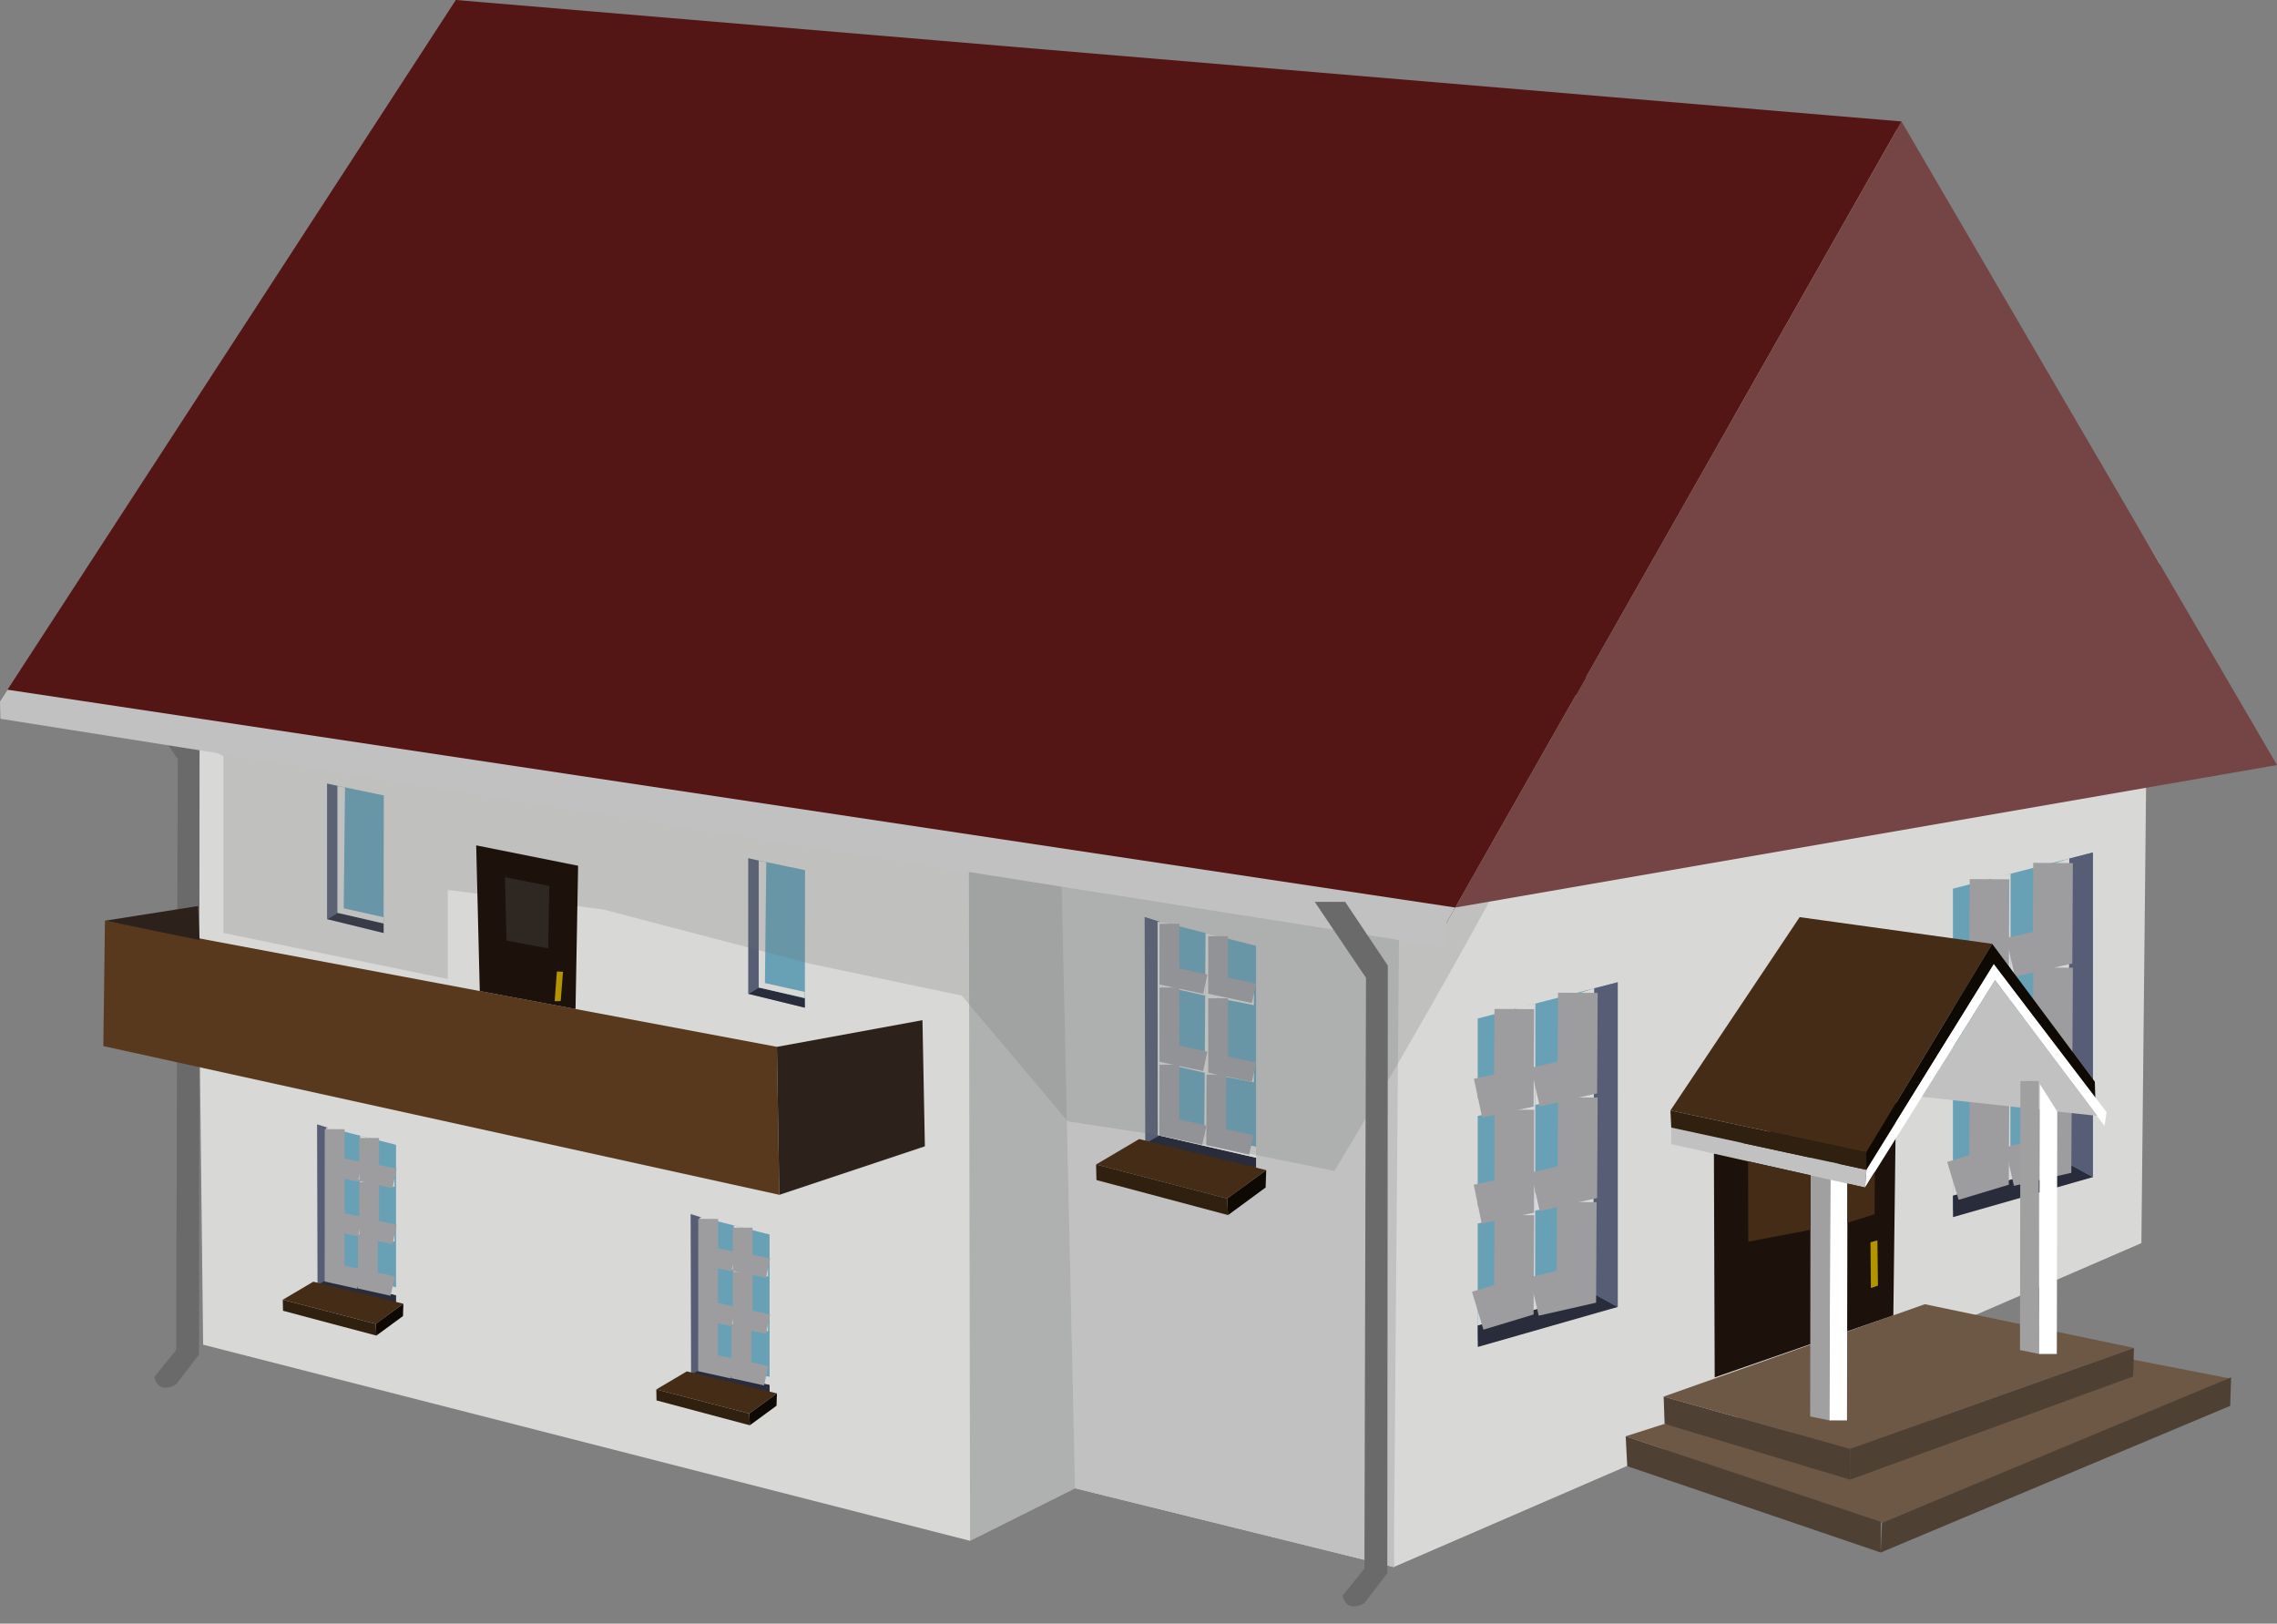<svg width="115" height="82" viewBox="0 0 115 82" fill="none" xmlns="http://www.w3.org/2000/svg">
<rect x="0" y="0" width="115" height="82" fill="#808080" stroke="none"/>
<g clip-path="url(#clip0_98_1671)">
<path d="M9.889 35.578C10.012 46.356 10.136 57.134 10.259 67.912C23.171 71.214 36.081 74.515 48.992 77.817C50.76 76.932 52.529 76.048 54.297 75.163C59.662 76.489 65.027 77.817 70.392 79.143C70.484 68.06 70.577 56.977 70.67 45.895L9.889 35.578Z" fill="#D8D8D6"/>
<path d="M70.669 45.894L95.719 6.397L109.073 28.46L108.886 34.711L70.669 45.894Z" fill="#D8D8D6"/>
<path d="M16.52 39.575C17.475 39.774 18.43 39.973 19.385 40.172C19.382 42.488 19.378 44.803 19.375 47.119C18.424 46.885 17.472 46.653 16.52 46.419C16.52 44.138 16.52 41.856 16.52 39.575Z" fill="#68A1B5"/>
<path d="M70.224 45.724L108.441 34.542C108.345 43.956 108.248 53.368 108.151 62.782C95.564 68.236 82.977 73.689 70.391 79.141C70.336 68.003 70.28 56.864 70.224 45.724Z" fill="#D8D8D6"/>
<path d="M19.372 46.647C18.596 46.464 17.821 46.281 17.045 46.099C16.871 46.206 16.696 46.312 16.52 46.419C17.472 46.653 18.424 46.885 19.375 47.119C19.374 46.961 19.373 46.804 19.372 46.647Z" fill="#292C3A"/>
<path d="M17.046 39.698C16.872 39.657 16.696 39.615 16.521 39.575C16.521 41.856 16.521 44.138 16.521 46.42C16.696 46.313 16.871 46.207 17.046 46.1C17.045 43.965 17.045 41.831 17.046 39.698Z" fill="#565D75"/>
<path d="M20.004 65.406C18.83 65.137 17.656 64.867 16.482 64.597C16.308 64.695 16.134 64.795 15.961 64.893C17.308 65.203 18.656 65.511 20.005 65.821C20.004 65.683 20.004 65.545 20.004 65.406Z" fill="#292C3A"/>
<path d="M16.558 56.955C16.377 56.898 16.195 56.84 16.014 56.783C16.021 59.487 16.029 62.191 16.037 64.894C16.213 64.795 16.387 64.695 16.563 64.597C16.561 62.05 16.559 59.502 16.558 56.955Z" fill="#565D75"/>
<path d="M15.823 64.731C17.34 65.101 18.856 65.472 20.373 65.843C19.907 66.182 19.441 66.522 18.975 66.861C17.41 66.455 15.845 66.048 14.281 65.642C14.795 65.338 15.309 65.034 15.823 64.731Z" fill="#442C16"/>
<path d="M20.373 65.843C20.367 66.05 20.36 66.257 20.353 66.465C19.904 66.794 19.457 67.124 19.008 67.453C18.997 67.255 18.986 67.058 18.976 66.861C19.442 66.522 19.907 66.182 20.373 65.843Z" fill="#0F0903"/>
<path d="M19.007 67.453C18.997 67.256 18.986 67.058 18.975 66.861C17.41 66.455 15.845 66.048 14.281 65.642C14.286 65.828 14.29 66.013 14.293 66.198C15.864 66.616 17.436 67.035 19.007 67.453Z" fill="#30200F"/>
<path d="M16.902 57.029C16.9 59.459 16.898 61.889 16.895 64.319C17.93 64.55 18.966 64.782 20.002 65.013C20.002 62.615 20.002 60.215 20.002 57.817C18.969 57.554 17.936 57.292 16.902 57.029Z" fill="#68A1B5"/>
<path d="M74.632 51.438L81.704 49.607V66.004L74.632 67.694V51.438Z" fill="#68A1B5"/>
<path d="M80.462 65.322C78.519 65.86 76.575 66.397 74.632 66.935C74.634 67.298 74.635 67.663 74.637 68.026C76.993 67.352 79.348 66.678 81.704 66.004C81.29 65.777 80.876 65.55 80.462 65.322Z" fill="#292C3A"/>
<path d="M81.703 66.004C81.29 65.777 80.875 65.55 80.462 65.322C80.478 60.187 80.494 55.051 80.509 49.916C80.906 49.813 81.305 49.71 81.702 49.607C81.703 55.074 81.703 60.539 81.703 66.004Z" fill="#565D75"/>
<path d="M16.477 56.955C16.478 59.502 16.48 62.05 16.481 64.597C17.655 64.867 18.829 65.137 20.003 65.407C20.003 65.276 20.003 65.145 20.003 65.013C18.967 64.782 17.931 64.551 16.895 64.319C16.898 61.889 16.9 59.459 16.903 57.029C16.76 57.004 16.619 56.98 16.477 56.955Z" fill="#D8D8D6"/>
<path d="M17.046 39.698C17.046 41.832 17.046 43.965 17.045 46.099C17.815 46.275 18.586 46.451 19.357 46.627C19.363 46.527 19.369 46.425 19.376 46.324C18.703 46.174 18.03 46.024 17.358 45.874C17.38 43.839 17.403 41.804 17.425 39.769C17.299 39.745 17.172 39.721 17.046 39.698Z" fill="#D8D8D6"/>
<path d="M37.795 43.348C38.749 43.548 39.705 43.747 40.659 43.946C40.656 46.262 40.653 48.577 40.65 50.893C39.698 50.659 38.746 50.427 37.795 50.193C37.795 47.912 37.795 45.63 37.795 43.348Z" fill="#68A1B5"/>
<path d="M40.645 50.42C39.87 50.238 39.094 50.055 38.319 49.873C38.144 49.98 37.97 50.086 37.794 50.193C38.745 50.427 39.697 50.659 40.649 50.893C40.649 50.735 40.648 50.578 40.645 50.42Z" fill="#292C3A"/>
<path d="M38.32 43.472C38.145 43.431 37.969 43.389 37.795 43.348C37.795 45.63 37.795 47.912 37.795 50.194C37.969 50.087 38.144 49.981 38.32 49.874C38.32 47.739 38.32 45.605 38.32 43.472Z" fill="#565D75"/>
<path d="M38.32 43.471C38.32 45.605 38.319 47.739 38.319 49.873C39.09 50.049 39.861 50.224 40.631 50.401C40.637 50.3 40.644 50.199 40.65 50.098C39.978 49.948 39.305 49.798 38.632 49.648C38.655 47.613 38.677 45.577 38.7 43.542C38.573 43.519 38.447 43.495 38.32 43.471Z" fill="#D8D8D6"/>
<path d="M18.195 57.357C18.18 59.772 18.166 62.185 18.151 64.6C18.288 64.631 18.426 64.661 18.564 64.692C18.591 62.285 18.617 59.878 18.644 57.471C18.494 57.434 18.345 57.396 18.195 57.357Z" fill="#D8D8D6"/>
<path d="M16.9 58.916C17.329 59.007 17.756 59.098 18.185 59.189C18.184 59.325 18.183 59.462 18.181 59.598C17.754 59.502 17.328 59.404 16.9 59.308C16.9 59.177 16.9 59.047 16.9 58.916Z" fill="#D8D8D6"/>
<path d="M18.449 59.258C18.942 59.349 19.435 59.44 19.928 59.531C19.927 59.667 19.926 59.804 19.925 59.94C19.434 59.844 18.942 59.746 18.449 59.65C18.449 59.519 18.449 59.389 18.449 59.258Z" fill="#D8D8D6"/>
<path d="M18.449 62.024C18.942 62.115 19.435 62.206 19.928 62.297C19.927 62.433 19.926 62.57 19.925 62.706C19.434 62.61 18.942 62.512 18.449 62.416C18.449 62.285 18.449 62.154 18.449 62.024Z" fill="#D8D8D6"/>
<path d="M16.9 61.682C17.329 61.773 17.756 61.864 18.185 61.955C18.184 62.091 18.183 62.228 18.181 62.364C17.754 62.268 17.328 62.17 16.9 62.074C16.9 61.943 16.9 61.813 16.9 61.682Z" fill="#D8D8D6"/>
<path d="M16.902 57.029C16.901 57.657 16.901 58.286 16.9 58.915C17.329 59.006 17.756 59.097 18.185 59.188" stroke="#9D9DA0" stroke-miterlimit="10"/>
<path d="M18.645 57.471C18.645 58.062 18.645 58.653 18.645 59.244C19.073 59.335 19.5 59.426 19.929 59.517" stroke="#9D9DA0" stroke-miterlimit="10"/>
<path d="M16.9 59.308C16.9 60.1 16.9 60.89 16.9 61.682C17.329 61.773 17.756 61.864 18.185 61.955" stroke="#9D9DA0" stroke-miterlimit="10"/>
<path d="M18.645 59.698C18.645 60.49 18.645 61.28 18.645 62.072C19.073 62.163 19.5 62.254 19.929 62.345" stroke="#9D9DA0" stroke-miterlimit="10"/>
<path d="M16.901 62.074C16.9 62.823 16.898 63.57 16.896 64.319C17.315 64.412 17.734 64.507 18.153 64.6" stroke="#9D9DA0" stroke-miterlimit="10"/>
<path d="M18.581 62.426C18.58 63.175 18.578 63.923 18.577 64.672C18.996 64.765 19.415 64.859 19.834 64.952" stroke="#9D9DA0" stroke-miterlimit="10"/>
<path d="M38.869 69.936C37.695 69.666 36.521 69.396 35.347 69.126C35.173 69.224 35 69.324 34.826 69.422C36.174 69.732 37.521 70.04 38.87 70.35C38.869 70.212 38.869 70.074 38.869 69.936Z" fill="#292C3A"/>
<path d="M35.424 61.484C35.243 61.427 35.061 61.369 34.88 61.312C34.887 64.016 34.895 66.72 34.903 69.423C35.079 69.324 35.254 69.224 35.429 69.126C35.426 66.58 35.425 64.031 35.424 61.484Z" fill="#565D75"/>
<path d="M34.688 69.26C36.205 69.63 37.722 70.001 39.238 70.372C38.772 70.711 38.306 71.051 37.84 71.39C36.276 70.984 34.71 70.577 33.147 70.171C33.661 69.868 34.175 69.564 34.688 69.26Z" fill="#442C16"/>
<path d="M39.239 70.372C39.232 70.579 39.225 70.786 39.218 70.994C38.77 71.323 38.322 71.653 37.873 71.982C37.862 71.784 37.852 71.587 37.841 71.39C38.308 71.051 38.773 70.711 39.239 70.372Z" fill="#0F0903"/>
<path d="M37.873 71.982C37.862 71.785 37.851 71.588 37.84 71.39C36.276 70.984 34.71 70.577 33.147 70.171C33.151 70.357 33.155 70.542 33.158 70.727C34.731 71.146 36.301 71.564 37.873 71.982Z" fill="#30200F"/>
<path d="M35.767 61.559C35.765 63.989 35.763 66.419 35.76 68.849C36.796 69.081 37.831 69.312 38.867 69.544C38.867 67.145 38.867 64.746 38.867 62.347C37.835 62.084 36.801 61.821 35.767 61.559Z" fill="#68A1B5"/>
<path d="M35.342 61.484C35.343 64.031 35.345 66.579 35.346 69.126C36.52 69.396 37.694 69.666 38.868 69.936C38.868 69.805 38.868 69.674 38.868 69.543C37.832 69.311 36.797 69.08 35.761 68.848C35.763 66.418 35.765 63.988 35.768 61.558C35.626 61.534 35.483 61.51 35.342 61.484Z" fill="#D8D8D6"/>
<path d="M37.062 61.888C37.047 64.302 37.033 66.716 37.018 69.13C37.155 69.161 37.292 69.191 37.43 69.222C37.457 66.815 37.484 64.408 37.51 62.001C37.36 61.964 37.21 61.925 37.062 61.888Z" fill="#D8D8D6"/>
<path d="M35.766 63.445C36.195 63.536 36.622 63.627 37.051 63.718C37.05 63.854 37.049 63.991 37.048 64.127C36.62 64.031 36.194 63.934 35.766 63.837C35.765 63.708 35.765 63.576 35.766 63.445Z" fill="#D8D8D6"/>
<path d="M37.315 63.787C37.808 63.878 38.301 63.969 38.795 64.06C38.794 64.196 38.793 64.333 38.791 64.469C38.3 64.373 37.808 64.275 37.315 64.179C37.315 64.049 37.315 63.918 37.315 63.787Z" fill="#D8D8D6"/>
<path d="M37.315 66.553C37.808 66.644 38.301 66.735 38.795 66.826C38.794 66.962 38.793 67.099 38.791 67.235C38.3 67.139 37.808 67.041 37.315 66.945C37.315 66.815 37.315 66.683 37.315 66.553Z" fill="#D8D8D6"/>
<path d="M35.766 66.211C36.195 66.302 36.622 66.393 37.051 66.484C37.05 66.62 37.049 66.757 37.048 66.893C36.62 66.797 36.194 66.699 35.766 66.603C35.765 66.473 35.765 66.343 35.766 66.211Z" fill="#D8D8D6"/>
<path d="M53.584 42.994C59.28 43.96 64.974 44.927 70.67 45.894C70.578 56.976 70.485 68.059 70.392 79.142C65.028 77.816 59.663 76.488 54.297 75.162C54.06 64.439 53.822 53.717 53.584 42.994Z" fill="#C1C1C1"/>
<path d="M35.768 61.559C35.767 62.188 35.767 62.816 35.766 63.445C36.194 63.536 36.621 63.627 37.05 63.718" stroke="#9D9DA0" stroke-miterlimit="10"/>
<path d="M37.509 62.001C37.509 62.593 37.509 63.183 37.509 63.774C37.937 63.865 38.365 63.956 38.793 64.047" stroke="#9D9DA0" stroke-miterlimit="10"/>
<path d="M35.766 63.838C35.766 64.63 35.766 65.421 35.766 66.212C36.194 66.303 36.621 66.394 37.05 66.485" stroke="#9D9DA0" stroke-miterlimit="10"/>
<path d="M37.509 64.227C37.509 65.019 37.509 65.809 37.509 66.601C37.937 66.692 38.365 66.783 38.793 66.874" stroke="#9D9DA0" stroke-miterlimit="10"/>
<path d="M35.765 66.604C35.764 67.353 35.762 68.101 35.761 68.85C36.18 68.943 36.598 69.037 37.017 69.13" stroke="#9D9DA0" stroke-miterlimit="10"/>
<path d="M37.446 66.957C37.445 67.705 37.443 68.453 37.441 69.202C37.86 69.295 38.279 69.389 38.698 69.482" stroke="#9D9DA0" stroke-miterlimit="10"/>
<path d="M63.437 58.471C61.781 58.091 60.126 57.71 58.47 57.33C58.225 57.469 57.981 57.608 57.735 57.747C59.636 58.183 61.537 58.619 63.437 59.055C63.437 58.861 63.437 58.666 63.437 58.471Z" fill="#292C3A"/>
<path d="M58.578 46.552C58.322 46.472 58.066 46.391 57.81 46.31C57.82 50.123 57.831 53.935 57.842 57.749C58.089 57.609 58.337 57.47 58.584 57.331C58.582 53.737 58.58 50.145 58.578 46.552Z" fill="#565D75"/>
<path d="M57.532 57.527C59.671 58.05 61.81 58.572 63.949 59.095C63.293 59.574 62.635 60.053 61.978 60.532C59.772 59.959 57.565 59.385 55.358 58.812C56.084 58.384 56.808 57.955 57.532 57.527Z" fill="#442C16"/>
<path d="M63.95 59.095C63.94 59.387 63.93 59.68 63.921 59.973C63.289 60.437 62.656 60.902 62.023 61.366C62.008 61.087 61.993 60.81 61.978 60.532C62.636 60.053 63.293 59.574 63.95 59.095Z" fill="#0F0903"/>
<path d="M62.023 61.365C62.008 61.086 61.993 60.809 61.978 60.53C59.772 59.957 57.565 59.384 55.358 58.811C55.364 59.072 55.37 59.334 55.376 59.596C57.592 60.187 59.808 60.776 62.023 61.365Z" fill="#30200F"/>
<path d="M59.064 46.657C59.061 50.084 59.058 53.512 59.055 56.939C60.516 57.265 61.977 57.591 63.438 57.918C63.438 54.535 63.438 51.152 63.438 47.768C61.98 47.397 60.522 47.028 59.064 46.657Z" fill="#68A1B5"/>
<path d="M58.464 46.552C58.466 50.145 58.468 53.737 58.47 57.33C60.126 57.71 61.781 58.091 63.438 58.471C63.438 58.287 63.438 58.102 63.438 57.918C61.976 57.591 60.515 57.265 59.054 56.939C59.057 53.512 59.06 50.084 59.064 46.657C58.863 46.622 58.663 46.588 58.464 46.552Z" fill="#D8D8D6"/>
<path d="M60.888 47.121C60.868 50.525 60.848 53.931 60.826 57.335C61.02 57.378 61.214 57.422 61.407 57.465C61.444 54.07 61.482 50.676 61.52 47.282C61.31 47.228 61.099 47.175 60.888 47.121Z" fill="#D8D8D6"/>
<path d="M59.062 49.318C59.665 49.447 60.269 49.575 60.872 49.704C60.871 49.897 60.869 50.089 60.868 50.281C60.266 50.144 59.663 50.008 59.06 49.871C59.06 49.687 59.06 49.502 59.062 49.318Z" fill="#D8D8D6"/>
<path d="M61.246 49.8C61.941 49.929 62.637 50.057 63.332 50.186C63.33 50.379 63.329 50.571 63.327 50.763C62.632 50.626 61.939 50.49 61.245 50.353C61.246 50.169 61.246 49.984 61.246 49.8Z" fill="#D8D8D6"/>
<path d="M61.246 53.7C61.941 53.829 62.637 53.958 63.332 54.086C63.33 54.279 63.329 54.472 63.327 54.663C62.632 54.526 61.939 54.39 61.245 54.253C61.246 54.07 61.246 53.885 61.246 53.7Z" fill="#D8D8D6"/>
<path d="M59.062 53.218C59.665 53.347 60.269 53.476 60.872 53.604C60.871 53.797 60.869 53.99 60.868 54.181C60.266 54.044 59.663 53.908 59.06 53.771C59.06 53.588 59.06 53.404 59.062 53.218Z" fill="#D8D8D6"/>
<path d="M59.064 46.657C59.063 47.544 59.062 48.431 59.062 49.318C59.665 49.447 60.269 49.575 60.872 49.704" stroke="#9D9DA0" stroke-miterlimit="10"/>
<path d="M61.52 47.282C61.52 48.115 61.52 48.949 61.52 49.782C62.124 49.91 62.728 50.039 63.331 50.167" stroke="#9D9DA0" stroke-miterlimit="10"/>
<path d="M59.06 49.872C59.06 50.988 59.06 52.103 59.062 53.22C59.665 53.348 60.269 53.477 60.872 53.605" stroke="#9D9DA0" stroke-miterlimit="10"/>
<path d="M61.52 50.42C61.52 51.537 61.52 52.652 61.522 53.768C62.125 53.897 62.729 54.025 63.332 54.154" stroke="#9D9DA0" stroke-miterlimit="10"/>
<path d="M8.898 68.179C8.898 68.179 7.859 69.464 7.793 69.539C8.009 70.484 8.898 69.916 8.898 69.916L10.053 68.407L10.079 37.719L7.923 34.5H6.386L8.977 38.338L8.898 68.179Z" fill="#6A6A6B"/>
<path d="M59.061 53.772C59.059 54.827 59.057 55.884 59.055 56.939C59.646 57.07 60.236 57.202 60.828 57.334" stroke="#9D9DA0" stroke-miterlimit="10"/>
<path d="M61.431 54.269C61.429 55.324 61.427 56.381 61.425 57.436C62.016 57.568 62.606 57.699 63.198 57.831" stroke="#9D9DA0" stroke-miterlimit="10"/>
<path opacity="0.39" d="M48.932 42.317L53.584 42.994C53.822 53.717 54.059 64.439 54.298 75.162C52.53 76.047 50.761 76.931 48.993 77.816C48.971 65.983 48.952 54.151 48.932 42.317Z" fill="#6E7374"/>
<path opacity="0.23" d="M9.888 37.453L11.284 38.193V47.12L22.614 49.443V44.948L30.459 45.929L40.947 48.679L48.573 50.281L53.926 56.63L58.469 57.33L67.396 59.136C68.494 57.313 69.585 55.468 70.668 53.601C78.265 40.501 84.772 27.528 90.358 14.849C83.794 25.197 77.231 35.546 70.668 45.894C50.407 42.455 30.147 39.017 9.887 35.578V37.453H9.888Z" fill="#6E7374"/>
<path d="M5.218 52.83C16.598 55.334 27.98 57.838 39.36 60.342C39.319 57.85 39.279 55.36 39.238 52.868C27.926 50.745 16.614 48.621 5.301 46.498C5.273 48.609 5.246 50.719 5.218 52.83Z" fill="#59391E"/>
<path d="M39.36 60.343C41.81 59.527 44.261 58.709 46.711 57.893C46.67 55.77 46.63 53.646 46.589 51.523C44.139 51.971 41.688 52.421 39.238 52.87C39.278 55.361 39.32 57.851 39.36 60.343Z" fill="#2D221B"/>
<path d="M5.302 46.499C6.87 46.252 8.437 46.006 10.005 45.758C10.03 46.332 10.055 46.905 10.08 47.479C8.486 47.152 6.895 46.825 5.302 46.499Z" fill="#2D221B"/>
<path d="M24.231 50.052C24.171 47.599 24.11 45.147 24.05 42.694C25.766 43.037 27.482 43.38 29.198 43.723C29.154 46.136 29.111 48.547 29.067 50.959C27.455 50.657 25.843 50.355 24.231 50.052Z" fill="#1C120B"/>
<path opacity="0.23" d="M25.581 47.502C25.554 46.436 25.529 45.369 25.502 44.302C26.249 44.451 26.995 44.601 27.742 44.749C27.723 45.799 27.704 46.848 27.685 47.898C26.985 47.766 26.283 47.634 25.581 47.502Z" fill="#6E7374"/>
<path d="M28.126 49.062C28.229 49.068 28.332 49.074 28.435 49.079C28.396 49.572 28.358 50.065 28.319 50.558C28.216 50.559 28.115 50.56 28.012 50.561C28.051 50.061 28.089 49.561 28.126 49.062Z" fill="#B29400"/>
<path d="M101.433 23.649C100.498 23.844 99.563 24.04 98.628 24.235C98.631 26.503 98.634 28.771 98.638 31.039C99.57 30.811 100.501 30.583 101.433 30.355C101.433 28.119 101.433 25.884 101.433 23.649Z" fill="#68A1B5"/>
<path d="M98.641 30.576C99.4 30.398 100.16 30.219 100.919 30.041C101.091 30.146 101.262 30.25 101.433 30.355C100.501 30.583 99.569 30.811 98.637 31.039C98.639 30.885 98.64 30.731 98.641 30.576Z" fill="#292C3A"/>
<path d="M100.919 23.77C101.09 23.729 101.262 23.69 101.433 23.649C101.433 25.884 101.433 28.119 101.433 30.354C101.262 30.249 101.09 30.145 100.92 30.04C100.919 27.95 100.919 25.86 100.919 23.77Z" fill="#565D75"/>
<path d="M100.919 23.77C100.919 25.86 100.919 27.95 100.92 30.041C100.165 30.213 99.411 30.386 98.656 30.558C98.65 30.46 98.644 30.36 98.638 30.262C99.296 30.115 99.955 29.968 100.614 29.82C100.592 27.827 100.57 25.833 100.548 23.84C100.671 23.816 100.795 23.793 100.919 23.77Z" fill="#D8D8D6"/>
<path d="M87.834 25.289C86.797 25.505 85.76 25.722 84.725 25.938C84.728 28.452 84.732 30.966 84.735 33.48C85.768 33.228 86.802 32.975 87.834 32.721C87.834 30.243 87.834 27.766 87.834 25.289Z" fill="#68A1B5"/>
<path d="M84.755 32.946C85.594 32.752 86.434 32.558 87.274 32.364C87.46 32.483 87.647 32.602 87.834 32.721C86.802 32.974 85.768 33.227 84.735 33.48C84.742 33.302 84.748 33.124 84.755 32.946Z" fill="#292C3A"/>
<path d="M87.264 25.423C87.453 25.378 87.644 25.334 87.834 25.289C87.834 27.767 87.834 30.244 87.834 32.721C87.644 32.605 87.454 32.489 87.265 32.373C87.265 30.056 87.265 27.739 87.264 25.423Z" fill="#565D75"/>
<path d="M87.263 25.423C87.263 27.74 87.264 30.057 87.264 32.373C86.428 32.563 85.591 32.755 84.755 32.946C84.748 32.837 84.741 32.726 84.734 32.617C85.465 32.454 86.194 32.291 86.925 32.129C86.9 29.919 86.876 27.709 86.852 25.5C86.989 25.473 87.126 25.448 87.263 25.423Z" fill="#D8D8D6"/>
<path d="M108.14 35.578C100.309 37.149 92.479 38.722 84.648 40.293C84.677 38.55 84.705 36.806 84.734 35.064C92.65 33.578 100.567 32.091 108.484 30.605C108.369 32.262 108.255 33.919 108.14 35.578Z" fill="#59391E"/>
<path d="M84.649 40.293C82.964 39.87 81.279 39.447 79.594 39.024C79.593 37.389 79.592 35.755 79.591 34.12C81.306 34.434 83.02 34.749 84.735 35.062C84.706 36.806 84.678 38.549 84.649 40.293Z" fill="#2D221B"/>
<path d="M108.484 30.605C107.387 30.433 106.289 30.26 105.192 30.088C105.175 30.49 105.158 30.89 105.14 31.292C106.255 31.062 107.369 30.833 108.484 30.605Z" fill="#2D221B"/>
<path d="M95.237 33.092C95.279 31.376 95.321 29.658 95.364 27.942C94.163 28.182 92.963 28.422 91.762 28.663C91.792 30.352 91.823 32.04 91.853 33.727C92.981 33.515 94.109 33.304 95.237 33.092Z" fill="#1C120B"/>
<path opacity="0.23" d="M94.291 31.307C94.309 30.56 94.327 29.814 94.347 29.067C93.824 29.172 93.302 29.276 92.779 29.381C92.792 30.116 92.806 30.85 92.819 31.584C93.309 31.491 93.8 31.399 94.291 31.307Z" fill="#6E7374"/>
<path d="M92.509 32.398C92.438 32.403 92.365 32.406 92.293 32.41C92.32 32.755 92.347 33.1 92.373 33.445C92.445 33.446 92.517 33.446 92.589 33.447C92.563 33.097 92.536 32.748 92.509 32.398Z" fill="#B29400"/>
<path d="M80.511 49.917C80.261 49.997 80.01 50.078 79.761 50.159C79.735 55.065 79.709 59.97 79.684 64.876C78 65.317 76.316 65.757 74.632 66.197C74.632 66.444 74.632 66.69 74.632 66.936C76.575 66.398 78.519 65.861 80.463 65.323" fill="#D8D8D6"/>
<path d="M76.531 65.7C76.541 60.764 76.549 55.829 76.559 50.893C76.887 50.823 77.216 50.754 77.543 50.684C77.539 55.602 77.535 60.52 77.531 65.438C77.198 65.525 76.864 65.612 76.531 65.7Z" fill="#D8D8D6"/>
<path d="M79.738 54.438C79.007 54.593 78.274 54.748 77.542 54.902C77.541 55.202 77.54 55.502 77.539 55.802C78.271 55.649 79.001 55.495 79.733 55.342C79.735 55.041 79.736 54.739 79.738 54.438Z" fill="#D8D8D6"/>
<path d="M79.715 59.779C78.983 59.934 78.251 60.089 77.519 60.243C77.518 60.543 77.517 60.843 77.516 61.143C78.247 60.99 78.978 60.836 79.709 60.683C79.712 60.383 79.714 60.082 79.715 59.779Z" fill="#D8D8D6"/>
<path d="M76.665 60.462C75.933 60.616 75.201 60.772 74.469 60.926C74.468 61.226 74.467 61.526 74.466 61.826C75.198 61.672 75.928 61.518 76.66 61.365C76.662 61.065 76.664 60.763 76.665 60.462Z" fill="#D8D8D6"/>
<path d="M76.531 55.057C75.8 55.211 75.067 55.366 74.335 55.52C74.334 55.82 74.333 56.12 74.332 56.42C75.064 56.267 75.794 56.113 76.526 55.96C76.528 55.66 76.53 55.359 76.531 55.057Z" fill="#D8D8D6"/>
<path d="M79.69 50.14C79.682 51.566 79.675 52.992 79.667 54.419C78.959 54.58 78.25 54.74 77.542 54.902" stroke="#9D9DA0" stroke-width="2" stroke-miterlimit="10"/>
<path d="M79.689 55.425C79.681 56.852 79.674 58.278 79.666 59.705C78.958 59.865 78.249 60.026 77.541 60.188" stroke="#9D9DA0" stroke-width="2" stroke-miterlimit="10"/>
<path d="M79.637 60.709C79.629 62.136 79.622 63.562 79.615 64.989C78.906 65.149 78.197 65.31 77.489 65.472" stroke="#9D9DA0" stroke-width="2" stroke-miterlimit="10"/>
<path d="M76.481 61.365C76.473 62.792 76.466 64.218 76.458 65.644C75.85 65.829 75.241 66.012 74.632 66.196" stroke="#9D9DA0" stroke-width="2" stroke-miterlimit="10"/>
<path d="M76.481 56.045C76.48 57.508 76.479 58.971 76.476 60.433C75.862 60.56 75.247 60.688 74.632 60.814" stroke="#9D9DA0" stroke-width="2" stroke-miterlimit="10"/>
<path d="M76.479 50.96C76.472 52.333 76.465 53.705 76.458 55.077C75.855 55.206 75.251 55.333 74.648 55.462" stroke="#9D9DA0" stroke-width="2" stroke-miterlimit="10"/>
<path d="M98.633 44.881L105.705 43.05V59.447L98.633 61.136V44.881Z" fill="#68A1B5"/>
<path d="M104.463 58.765C102.52 59.303 100.576 59.841 98.633 60.378C98.635 60.742 98.636 61.106 98.638 61.469C100.994 60.795 103.349 60.121 105.705 59.447C105.29 59.22 104.877 58.992 104.463 58.765Z" fill="#292C3A"/>
<path d="M105.705 59.447C105.292 59.22 104.877 58.993 104.464 58.765C104.48 53.63 104.496 48.494 104.511 43.359C104.908 43.256 105.307 43.153 105.704 43.05C105.705 48.516 105.705 53.982 105.705 59.447Z" fill="#565D75"/>
<path d="M104.511 43.36C104.261 43.44 104.01 43.521 103.761 43.602C103.735 48.508 103.709 53.413 103.684 58.319C102 58.76 100.316 59.2 98.632 59.64C98.632 59.887 98.632 60.133 98.632 60.379C100.575 59.842 102.519 59.304 104.462 58.766" fill="#D8D8D6"/>
<path d="M100.532 59.143C100.542 54.207 100.55 49.272 100.56 44.336C100.888 44.267 101.217 44.197 101.545 44.127C101.54 49.045 101.536 53.963 101.532 58.881C101.199 58.969 100.865 59.056 100.532 59.143Z" fill="#D8D8D6"/>
<path d="M103.738 47.881C103.007 48.035 102.274 48.19 101.542 48.344C101.541 48.644 101.54 48.944 101.539 49.244C102.271 49.091 103.001 48.937 103.733 48.784C103.736 48.484 103.737 48.183 103.738 47.881Z" fill="#D8D8D6"/>
<path d="M103.716 53.223C102.984 53.377 102.251 53.532 101.52 53.687C101.519 53.986 101.518 54.286 101.517 54.586C102.248 54.433 102.979 54.279 103.71 54.126C103.713 53.826 103.714 53.524 103.716 53.223Z" fill="#D8D8D6"/>
<path d="M100.666 53.905C99.934 54.059 99.202 54.215 98.47 54.369C98.469 54.669 98.468 54.969 98.467 55.269C99.198 55.115 99.929 54.961 100.661 54.808C100.663 54.508 100.665 54.206 100.666 53.905Z" fill="#D8D8D6"/>
<path d="M100.532 48.5C99.801 48.654 99.068 48.809 98.336 48.964C98.335 49.264 98.334 49.563 98.333 49.863C99.065 49.71 99.795 49.556 100.527 49.403C100.529 49.103 100.531 48.802 100.532 48.5Z" fill="#D8D8D6"/>
<path d="M103.69 43.583C103.682 45.01 103.675 46.436 103.667 47.862C102.959 48.023 102.25 48.184 101.542 48.346" stroke="#9D9DA0" stroke-width="2" stroke-miterlimit="10"/>
<path d="M103.69 48.868C103.682 50.295 103.675 51.721 103.667 53.148C102.959 53.308 102.25 53.469 101.542 53.631" stroke="#9D9DA0" stroke-width="2" stroke-miterlimit="10"/>
<path d="M103.639 54.153C103.631 55.579 103.624 57.005 103.616 58.432C102.908 58.593 102.199 58.753 101.491 58.915" stroke="#9D9DA0" stroke-width="2" stroke-miterlimit="10"/>
<path d="M100.481 54.808C100.473 56.235 100.466 57.661 100.458 59.088C99.85 59.272 99.241 59.455 98.632 59.639" stroke="#9D9DA0" stroke-width="2" stroke-miterlimit="10"/>
<path d="M100.481 49.487C100.48 50.95 100.479 52.413 100.476 53.875C99.862 54.002 99.247 54.13 98.632 54.256" stroke="#9D9DA0" stroke-width="2" stroke-miterlimit="10"/>
<path d="M100.481 44.403C100.474 45.776 100.467 47.148 100.46 48.52C99.857 48.648 99.254 48.776 98.65 48.905" stroke="#9D9DA0" stroke-width="2" stroke-miterlimit="10"/>
<path d="M84.024 70.532C88.421 68.977 92.818 67.423 97.214 65.867C100.735 66.603 104.257 67.339 107.778 68.075C102.999 69.774 98.219 71.473 93.44 73.173C90.301 72.293 87.163 71.413 84.024 70.532Z" fill="#6D5745"/>
<path d="M101.695 53.135C101.715 53.269 101.734 53.401 101.752 53.535C102.126 53.719 102.501 53.901 102.876 54.083C102.871 53.954 102.866 53.827 102.862 53.698C102.473 53.511 102.084 53.322 101.695 53.135Z" fill="#0F0903"/>
<path d="M86.561 58.263C86.574 62.029 86.588 65.796 86.601 69.563C89.608 68.519 92.616 67.474 95.623 66.43C95.671 62.497 95.72 58.565 95.769 54.633C92.7 55.844 89.63 57.053 86.561 58.263Z" fill="#1C120B"/>
<path d="M92.425 58.1C92.719 58.563 93.011 59.025 93.305 59.488C93.297 63.571 93.29 67.652 93.282 71.734C92.983 71.734 92.685 71.734 92.386 71.734C92.399 67.189 92.411 62.645 92.425 58.1Z" fill="white"/>
<path d="M92.386 71.734C92.065 71.668 91.743 71.602 91.422 71.536C91.429 67.008 91.437 62.479 91.443 57.951C91.784 57.968 92.124 57.984 92.464 58.001C92.438 62.578 92.412 67.156 92.386 71.734Z" fill="#A0A0A0"/>
<path d="M84.366 56.081L90.892 46.319L100.615 47.667L94.257 58.201L84.366 56.081Z" fill="#442C16"/>
<path d="M94.263 59.079C94.261 58.787 94.258 58.493 94.256 58.201C96.376 54.689 98.495 51.179 100.615 47.667C102.342 49.989 104.071 52.31 105.799 54.632C105.808 54.911 105.815 55.19 105.824 55.468C104.115 53.211 102.406 50.954 100.697 48.697C98.552 52.157 96.408 55.618 94.263 59.079Z" fill="#0F0903"/>
<path d="M84.407 56.948C84.405 57.226 84.403 57.502 84.401 57.779C87.666 58.512 90.931 59.244 94.196 59.977C94.219 59.678 94.241 59.379 94.264 59.08C90.978 58.369 87.693 57.658 84.407 56.948Z" fill="#C1C1C1"/>
<path d="M94.264 59.079C94.241 59.378 94.219 59.677 94.196 59.976C96.385 56.48 98.572 52.986 100.761 49.491C102.602 51.947 104.443 54.403 106.285 56.859C106.32 56.629 106.357 56.398 106.392 56.167C104.493 53.677 102.595 51.186 100.695 48.696C98.553 52.157 96.408 55.618 94.264 59.079Z" fill="white"/>
<path d="M105.932 56.357C102.975 56.037 100.019 55.715 97.064 55.395C98.297 53.434 99.531 51.472 100.764 49.511C102.487 51.793 104.209 54.074 105.932 56.357Z" fill="#C1C1C1"/>
<path d="M102.984 68.381C102.662 68.315 102.341 68.25 102.02 68.183C102.027 63.655 102.035 59.126 102.041 54.598C102.349 54.597 102.658 54.596 102.968 54.595C102.973 59.189 102.978 63.785 102.984 68.381Z" fill="#A0A0A0"/>
<path d="M103.023 54.747C103.317 55.21 103.609 55.673 103.902 56.135C103.895 60.218 103.887 64.299 103.88 68.381C103.581 68.381 103.282 68.381 102.983 68.381C102.996 63.836 103.01 59.291 103.023 54.747Z" fill="white"/>
<path d="M84.366 56.081C84.38 56.37 84.394 56.659 84.407 56.947C87.692 57.657 90.979 58.368 94.264 59.078C94.262 58.785 94.259 58.492 94.257 58.199C90.96 57.493 87.663 56.788 84.366 56.081Z" fill="#30200F"/>
<path d="M88.288 58.65C88.29 60.004 88.292 61.358 88.296 62.712C89.343 62.512 90.39 62.311 91.437 62.11C91.438 61.193 91.441 60.275 91.442 59.358C90.39 59.122 89.339 58.886 88.288 58.65Z" fill="#442C16"/>
<path d="M94.688 59.171C94.684 59.89 94.68 60.61 94.676 61.328C94.218 61.47 93.759 61.611 93.301 61.753C93.302 61.094 93.303 60.434 93.304 59.775C93.602 59.842 93.9 59.909 94.197 59.976C94.36 59.708 94.524 59.439 94.688 59.171Z" fill="#442C16"/>
<path d="M94.468 62.742C94.585 62.709 94.701 62.676 94.818 62.643L94.847 64.928L94.489 65.052C94.482 64.282 94.475 63.512 94.468 62.742Z" fill="#B29400"/>
<path d="M82.103 72.539C82.759 72.33 83.415 72.12 84.07 71.911C86.634 72.272 89.759 72.484 93.294 72.232C99.444 71.795 104.392 70.133 107.759 68.672C109.4 68.991 111.04 69.31 112.681 69.629C106.805 72.055 100.929 74.479 95.053 76.904C90.737 75.449 86.42 73.994 82.103 72.539Z" fill="#6D5745"/>
<path d="M95.053 76.904C95.03 77.405 95.008 77.905 94.986 78.407C100.869 75.939 106.753 73.471 112.637 71.001C112.652 70.522 112.667 70.043 112.682 69.563C106.805 72.01 100.928 74.457 95.053 76.904Z" fill="#4F4034"/>
<path d="M94.987 76.855C94.986 77.372 94.985 77.889 94.984 78.408C90.717 76.954 86.451 75.501 82.185 74.047C82.158 73.544 82.131 73.042 82.105 72.539C86.398 73.977 90.692 75.416 94.987 76.855Z" fill="#4F4034"/>
<path d="M93.439 73.174C93.438 73.691 93.437 74.209 93.436 74.727C90.315 73.789 87.193 72.85 84.071 71.912C84.055 71.453 84.04 70.993 84.023 70.533C87.163 71.413 90.301 72.293 93.439 73.174Z" fill="#4F4034"/>
<path d="M93.439 73.174C93.438 73.691 93.437 74.209 93.436 74.727C98.201 72.99 102.967 71.252 107.733 69.516C107.748 69.036 107.763 68.557 107.778 68.077C102.998 69.776 98.219 71.475 93.439 73.174Z" fill="#4F4034"/>
<path d="M115 38.638C108.679 27.803 102.356 16.968 96.035 6.134C88.522 19.367 81.01 32.6 73.496 45.834C87.331 43.435 101.165 41.037 115 38.638Z" fill="#754444"/>
<path d="M96.034 6.134C71.697 4.089 47.359 2.045 23.021 0C15.347 11.805 7.674 23.609 0 35.414C24.351 39.147 48.702 42.88 73.053 46.613C80.714 33.12 88.374 19.627 96.034 6.134Z" fill="#541515"/>
<path d="M0.377 34.833C0.252 35.027 0.125 35.22 0 35.414C0.007 35.709 0.015 36.005 0.021 36.301C24.355 40.151 48.687 43.999 73.021 47.849C73.031 47.438 73.042 47.026 73.053 46.614C73.201 46.354 73.348 46.094 73.496 45.833C49.123 42.167 24.75 38.5 0.377 34.833Z" fill="#C1C1C1"/>
<path d="M68.91 79.224C68.91 79.224 67.871 80.509 67.806 80.584C68.021 81.529 68.91 80.962 68.91 80.962L70.066 79.452L70.092 48.764L67.936 45.545H66.398L68.99 49.385L68.91 79.224Z" fill="#6A6A6B"/>
</g>
<defs>
<clipPath id="clip0_98_1671">
<rect width="115" height="81.13" fill="white"/>
</clipPath>
</defs>
</svg>
